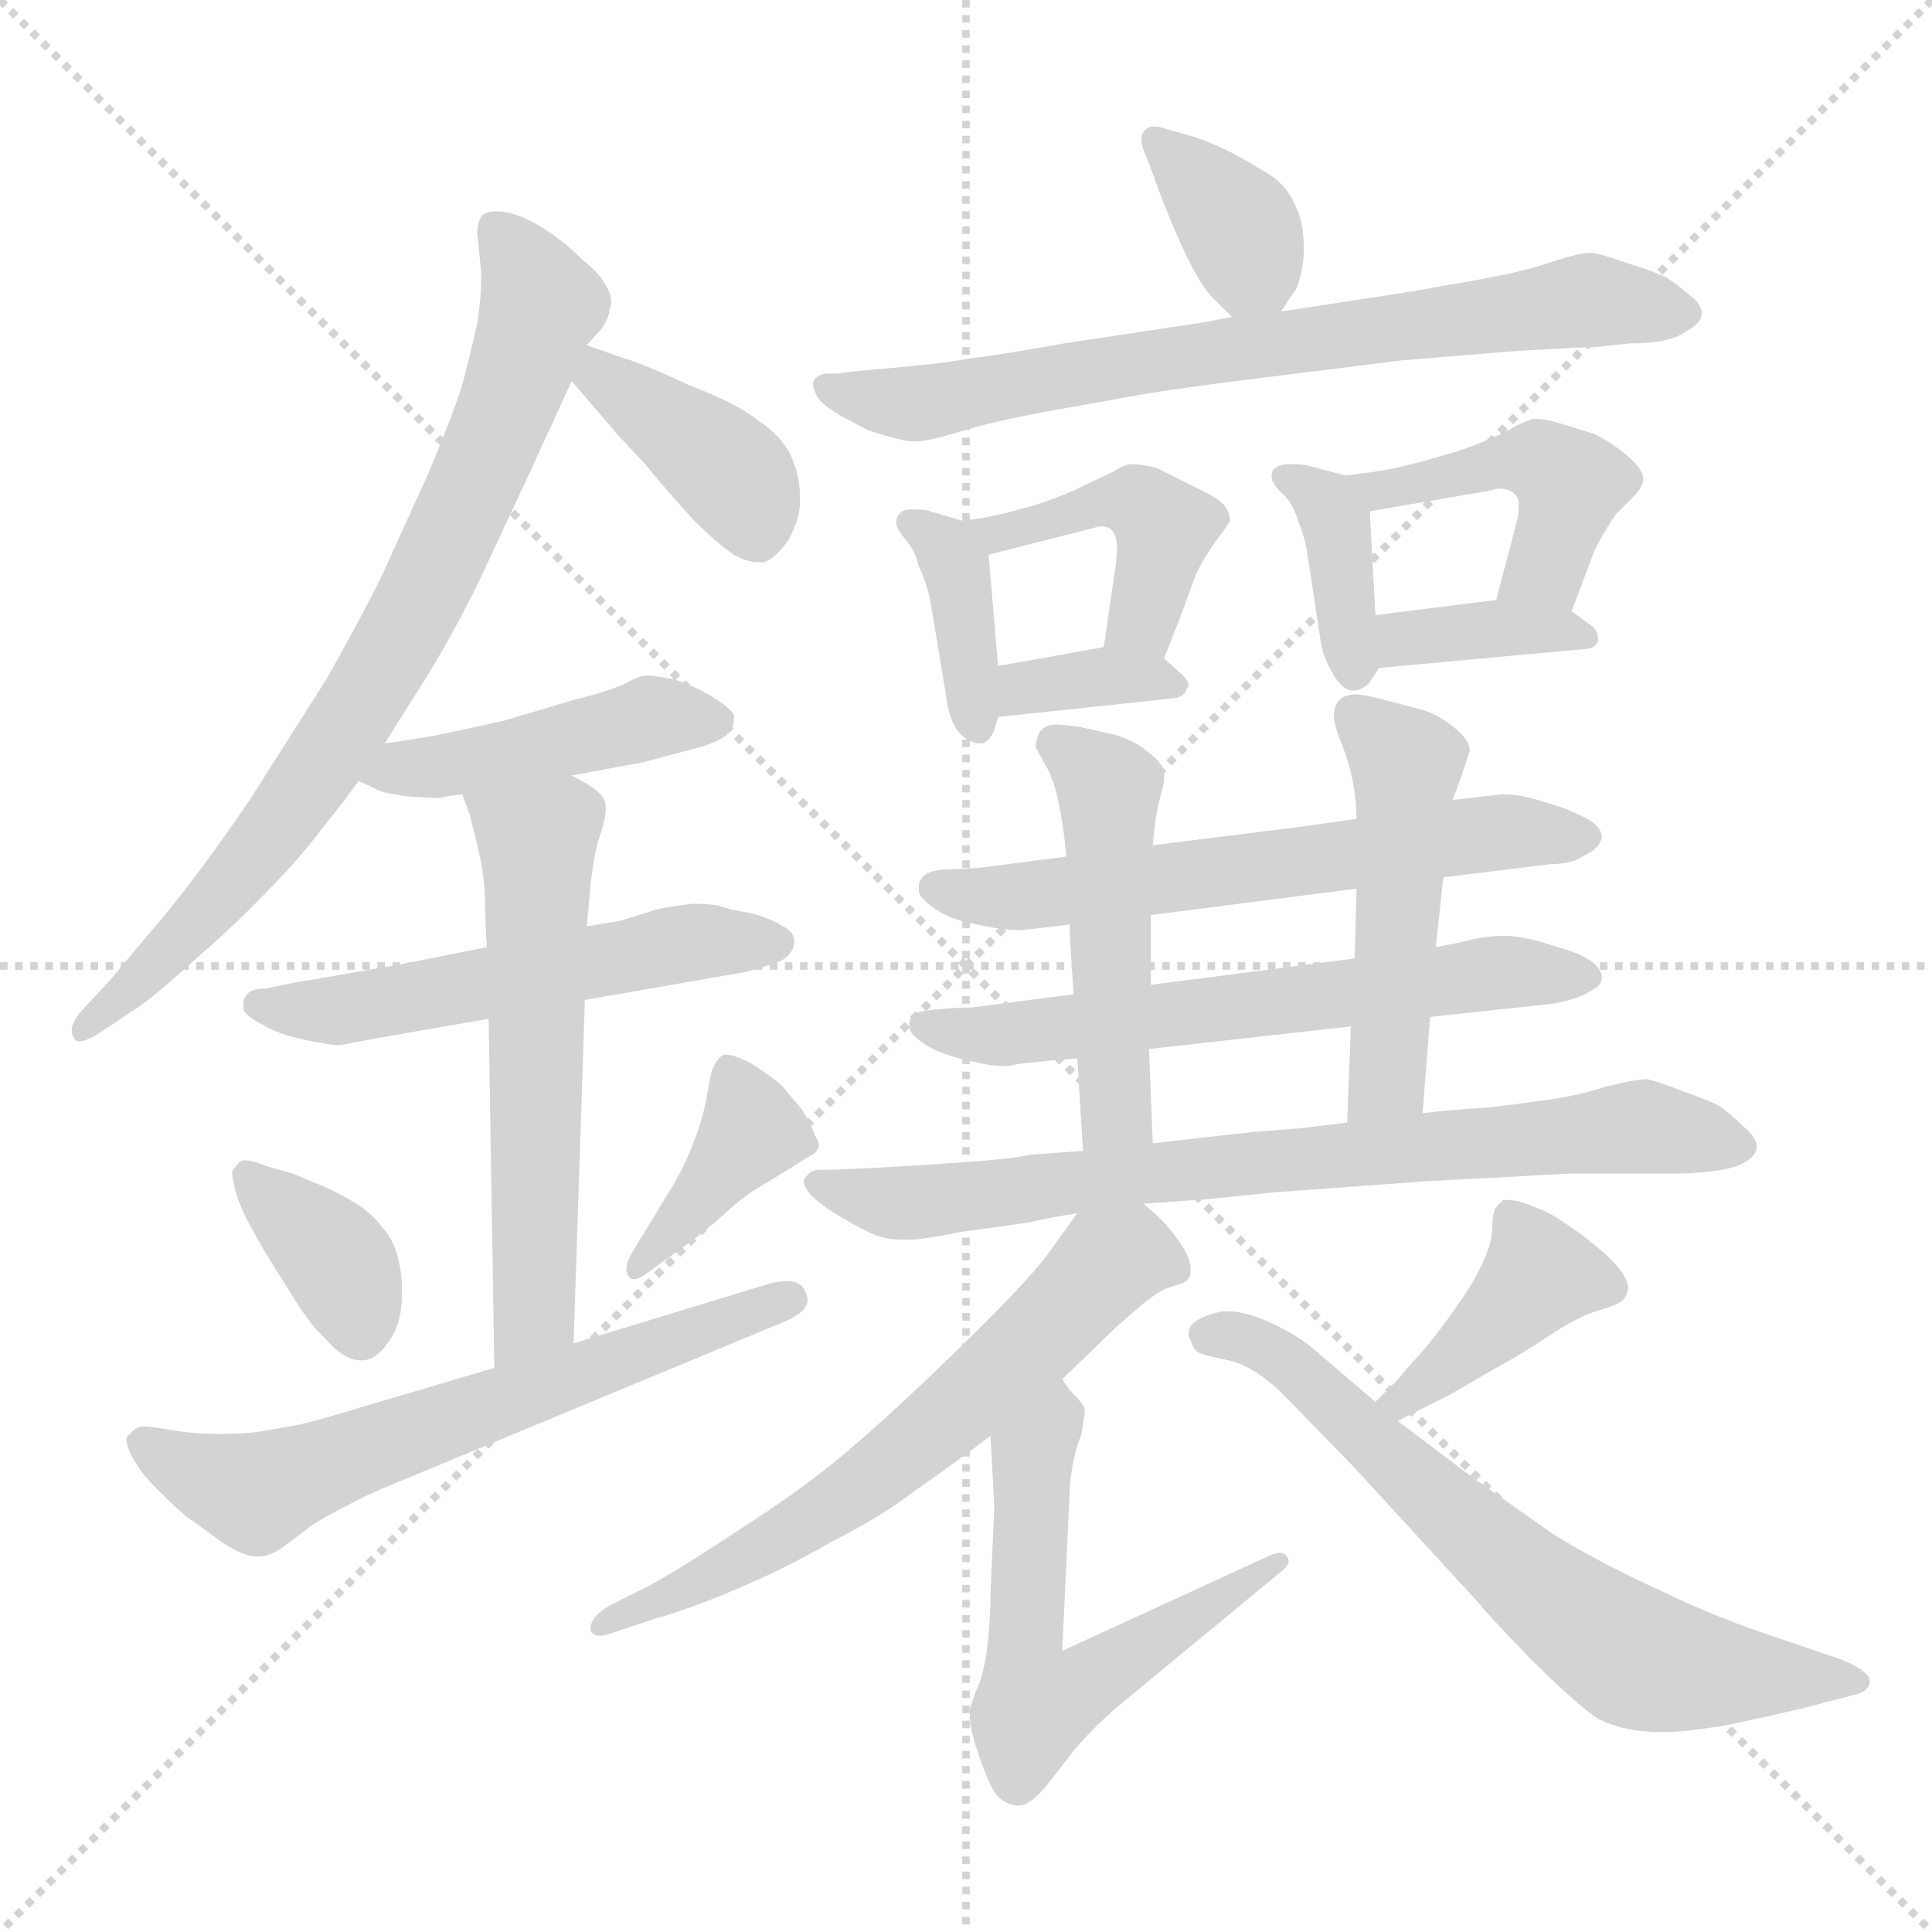 <svg xmlns="http://www.w3.org/2000/svg" version="1.1" viewBox="0 0 1024 1024">
  <g stroke="lightgray" stroke-dasharray="1,1" stroke-width="1" transform="scale(4, 4)">
    <line x1="0" y1="0" x2="256" y2="256" />
    <line x1="256" y1="0" x2="0" y2="256" />
    <line x1="128" y1="0" x2="128" y2="256" />
    <line x1="0" y1="128" x2="256" y2="128" />
  </g>
  <g transform="scale(1.0, -1.0) translate(0.0, -790.00)">
    <style type="text/css">
      
        @keyframes keyframes0 {
          from {
            stroke: blue;
            stroke-dashoffset: 766;
            stroke-width: 128;
          }
          71% {
            animation-timing-function: step-end;
            stroke: blue;
            stroke-dashoffset: 0;
            stroke-width: 128;
          }
          to {
            stroke: black;
            stroke-width: 1024;
          }
        }
        #make-me-a-hanzi-animation-0 {
          animation: keyframes0 0.873s both;
          animation-delay: 0s;
          animation-timing-function: linear;
        }
      
        @keyframes keyframes1 {
          from {
            stroke: blue;
            stroke-dashoffset: 393;
            stroke-width: 128;
          }
          56% {
            animation-timing-function: step-end;
            stroke: blue;
            stroke-dashoffset: 0;
            stroke-width: 128;
          }
          to {
            stroke: black;
            stroke-width: 1024;
          }
        }
        #make-me-a-hanzi-animation-1 {
          animation: keyframes1 0.57s both;
          animation-delay: 0.873s;
          animation-timing-function: linear;
        }
      
        @keyframes keyframes2 {
          from {
            stroke: blue;
            stroke-dashoffset: 440;
            stroke-width: 128;
          }
          59% {
            animation-timing-function: step-end;
            stroke: blue;
            stroke-dashoffset: 0;
            stroke-width: 128;
          }
          to {
            stroke: black;
            stroke-width: 1024;
          }
        }
        #make-me-a-hanzi-animation-2 {
          animation: keyframes2 0.608s both;
          animation-delay: 1.443s;
          animation-timing-function: linear;
        }
      
        @keyframes keyframes3 {
          from {
            stroke: blue;
            stroke-dashoffset: 533;
            stroke-width: 128;
          }
          63% {
            animation-timing-function: step-end;
            stroke: blue;
            stroke-dashoffset: 0;
            stroke-width: 128;
          }
          to {
            stroke: black;
            stroke-width: 1024;
          }
        }
        #make-me-a-hanzi-animation-3 {
          animation: keyframes3 0.684s both;
          animation-delay: 2.051s;
          animation-timing-function: linear;
        }
      
        @keyframes keyframes4 {
          from {
            stroke: blue;
            stroke-dashoffset: 569;
            stroke-width: 128;
          }
          65% {
            animation-timing-function: step-end;
            stroke: blue;
            stroke-dashoffset: 0;
            stroke-width: 128;
          }
          to {
            stroke: black;
            stroke-width: 1024;
          }
        }
        #make-me-a-hanzi-animation-4 {
          animation: keyframes4 0.713s both;
          animation-delay: 2.735s;
          animation-timing-function: linear;
        }
      
        @keyframes keyframes5 {
          from {
            stroke: blue;
            stroke-dashoffset: 365;
            stroke-width: 128;
          }
          54% {
            animation-timing-function: step-end;
            stroke: blue;
            stroke-dashoffset: 0;
            stroke-width: 128;
          }
          to {
            stroke: black;
            stroke-width: 1024;
          }
        }
        #make-me-a-hanzi-animation-5 {
          animation: keyframes5 0.547s both;
          animation-delay: 3.448s;
          animation-timing-function: linear;
        }
      
        @keyframes keyframes6 {
          from {
            stroke: blue;
            stroke-dashoffset: 389;
            stroke-width: 128;
          }
          56% {
            animation-timing-function: step-end;
            stroke: blue;
            stroke-dashoffset: 0;
            stroke-width: 128;
          }
          to {
            stroke: black;
            stroke-width: 1024;
          }
        }
        #make-me-a-hanzi-animation-6 {
          animation: keyframes6 0.567s both;
          animation-delay: 3.995s;
          animation-timing-function: linear;
        }
      
        @keyframes keyframes7 {
          from {
            stroke: blue;
            stroke-dashoffset: 624;
            stroke-width: 128;
          }
          67% {
            animation-timing-function: step-end;
            stroke: blue;
            stroke-dashoffset: 0;
            stroke-width: 128;
          }
          to {
            stroke: black;
            stroke-width: 1024;
          }
        }
        #make-me-a-hanzi-animation-7 {
          animation: keyframes7 0.758s both;
          animation-delay: 4.562s;
          animation-timing-function: linear;
        }
      
        @keyframes keyframes8 {
          from {
            stroke: blue;
            stroke-dashoffset: 357;
            stroke-width: 128;
          }
          54% {
            animation-timing-function: step-end;
            stroke: blue;
            stroke-dashoffset: 0;
            stroke-width: 128;
          }
          to {
            stroke: black;
            stroke-width: 1024;
          }
        }
        #make-me-a-hanzi-animation-8 {
          animation: keyframes8 0.541s both;
          animation-delay: 5.319s;
          animation-timing-function: linear;
        }
      
        @keyframes keyframes9 {
          from {
            stroke: blue;
            stroke-dashoffset: 720;
            stroke-width: 128;
          }
          70% {
            animation-timing-function: step-end;
            stroke: blue;
            stroke-dashoffset: 0;
            stroke-width: 128;
          }
          to {
            stroke: black;
            stroke-width: 1024;
          }
        }
        #make-me-a-hanzi-animation-9 {
          animation: keyframes9 0.836s both;
          animation-delay: 5.86s;
          animation-timing-function: linear;
        }
      
        @keyframes keyframes10 {
          from {
            stroke: blue;
            stroke-dashoffset: 379;
            stroke-width: 128;
          }
          55% {
            animation-timing-function: step-end;
            stroke: blue;
            stroke-dashoffset: 0;
            stroke-width: 128;
          }
          to {
            stroke: black;
            stroke-width: 1024;
          }
        }
        #make-me-a-hanzi-animation-10 {
          animation: keyframes10 0.558s both;
          animation-delay: 6.696s;
          animation-timing-function: linear;
        }
      
        @keyframes keyframes11 {
          from {
            stroke: blue;
            stroke-dashoffset: 431;
            stroke-width: 128;
          }
          58% {
            animation-timing-function: step-end;
            stroke: blue;
            stroke-dashoffset: 0;
            stroke-width: 128;
          }
          to {
            stroke: black;
            stroke-width: 1024;
          }
        }
        #make-me-a-hanzi-animation-11 {
          animation: keyframes11 0.601s both;
          animation-delay: 7.254s;
          animation-timing-function: linear;
        }
      
        @keyframes keyframes12 {
          from {
            stroke: blue;
            stroke-dashoffset: 351;
            stroke-width: 128;
          }
          53% {
            animation-timing-function: step-end;
            stroke: blue;
            stroke-dashoffset: 0;
            stroke-width: 128;
          }
          to {
            stroke: black;
            stroke-width: 1024;
          }
        }
        #make-me-a-hanzi-animation-12 {
          animation: keyframes12 0.536s both;
          animation-delay: 7.855s;
          animation-timing-function: linear;
        }
      
        @keyframes keyframes13 {
          from {
            stroke: blue;
            stroke-dashoffset: 374;
            stroke-width: 128;
          }
          55% {
            animation-timing-function: step-end;
            stroke: blue;
            stroke-dashoffset: 0;
            stroke-width: 128;
          }
          to {
            stroke: black;
            stroke-width: 1024;
          }
        }
        #make-me-a-hanzi-animation-13 {
          animation: keyframes13 0.554s both;
          animation-delay: 8.391s;
          animation-timing-function: linear;
        }
      
        @keyframes keyframes14 {
          from {
            stroke: blue;
            stroke-dashoffset: 443;
            stroke-width: 128;
          }
          59% {
            animation-timing-function: step-end;
            stroke: blue;
            stroke-dashoffset: 0;
            stroke-width: 128;
          }
          to {
            stroke: black;
            stroke-width: 1024;
          }
        }
        #make-me-a-hanzi-animation-14 {
          animation: keyframes14 0.611s both;
          animation-delay: 8.945s;
          animation-timing-function: linear;
        }
      
        @keyframes keyframes15 {
          from {
            stroke: blue;
            stroke-dashoffset: 365;
            stroke-width: 128;
          }
          54% {
            animation-timing-function: step-end;
            stroke: blue;
            stroke-dashoffset: 0;
            stroke-width: 128;
          }
          to {
            stroke: black;
            stroke-width: 1024;
          }
        }
        #make-me-a-hanzi-animation-15 {
          animation: keyframes15 0.547s both;
          animation-delay: 9.556s;
          animation-timing-function: linear;
        }
      
        @keyframes keyframes16 {
          from {
            stroke: blue;
            stroke-dashoffset: 602;
            stroke-width: 128;
          }
          66% {
            animation-timing-function: step-end;
            stroke: blue;
            stroke-dashoffset: 0;
            stroke-width: 128;
          }
          to {
            stroke: black;
            stroke-width: 1024;
          }
        }
        #make-me-a-hanzi-animation-16 {
          animation: keyframes16 0.74s both;
          animation-delay: 10.103s;
          animation-timing-function: linear;
        }
      
        @keyframes keyframes17 {
          from {
            stroke: blue;
            stroke-dashoffset: 608;
            stroke-width: 128;
          }
          66% {
            animation-timing-function: step-end;
            stroke: blue;
            stroke-dashoffset: 0;
            stroke-width: 128;
          }
          to {
            stroke: black;
            stroke-width: 1024;
          }
        }
        #make-me-a-hanzi-animation-17 {
          animation: keyframes17 0.745s both;
          animation-delay: 10.843s;
          animation-timing-function: linear;
        }
      
        @keyframes keyframes18 {
          from {
            stroke: blue;
            stroke-dashoffset: 482;
            stroke-width: 128;
          }
          61% {
            animation-timing-function: step-end;
            stroke: blue;
            stroke-dashoffset: 0;
            stroke-width: 128;
          }
          to {
            stroke: black;
            stroke-width: 1024;
          }
        }
        #make-me-a-hanzi-animation-18 {
          animation: keyframes18 0.642s both;
          animation-delay: 11.587s;
          animation-timing-function: linear;
        }
      
        @keyframes keyframes19 {
          from {
            stroke: blue;
            stroke-dashoffset: 484;
            stroke-width: 128;
          }
          61% {
            animation-timing-function: step-end;
            stroke: blue;
            stroke-dashoffset: 0;
            stroke-width: 128;
          }
          to {
            stroke: black;
            stroke-width: 1024;
          }
        }
        #make-me-a-hanzi-animation-19 {
          animation: keyframes19 0.644s both;
          animation-delay: 12.23s;
          animation-timing-function: linear;
        }
      
        @keyframes keyframes20 {
          from {
            stroke: blue;
            stroke-dashoffset: 750;
            stroke-width: 128;
          }
          71% {
            animation-timing-function: step-end;
            stroke: blue;
            stroke-dashoffset: 0;
            stroke-width: 128;
          }
          to {
            stroke: black;
            stroke-width: 1024;
          }
        }
        #make-me-a-hanzi-animation-20 {
          animation: keyframes20 0.86s both;
          animation-delay: 12.874s;
          animation-timing-function: linear;
        }
      
        @keyframes keyframes21 {
          from {
            stroke: blue;
            stroke-dashoffset: 625;
            stroke-width: 128;
          }
          67% {
            animation-timing-function: step-end;
            stroke: blue;
            stroke-dashoffset: 0;
            stroke-width: 128;
          }
          to {
            stroke: black;
            stroke-width: 1024;
          }
        }
        #make-me-a-hanzi-animation-21 {
          animation: keyframes21 0.759s both;
          animation-delay: 13.734s;
          animation-timing-function: linear;
        }
      
        @keyframes keyframes22 {
          from {
            stroke: blue;
            stroke-dashoffset: 574;
            stroke-width: 128;
          }
          65% {
            animation-timing-function: step-end;
            stroke: blue;
            stroke-dashoffset: 0;
            stroke-width: 128;
          }
          to {
            stroke: black;
            stroke-width: 1024;
          }
        }
        #make-me-a-hanzi-animation-22 {
          animation: keyframes22 0.717s both;
          animation-delay: 14.493s;
          animation-timing-function: linear;
        }
      
        @keyframes keyframes23 {
          from {
            stroke: blue;
            stroke-dashoffset: 401;
            stroke-width: 128;
          }
          57% {
            animation-timing-function: step-end;
            stroke: blue;
            stroke-dashoffset: 0;
            stroke-width: 128;
          }
          to {
            stroke: black;
            stroke-width: 1024;
          }
        }
        #make-me-a-hanzi-animation-23 {
          animation: keyframes23 0.576s both;
          animation-delay: 15.21s;
          animation-timing-function: linear;
        }
      
        @keyframes keyframes24 {
          from {
            stroke: blue;
            stroke-dashoffset: 666;
            stroke-width: 128;
          }
          68% {
            animation-timing-function: step-end;
            stroke: blue;
            stroke-dashoffset: 0;
            stroke-width: 128;
          }
          to {
            stroke: black;
            stroke-width: 1024;
          }
        }
        #make-me-a-hanzi-animation-24 {
          animation: keyframes24 0.792s both;
          animation-delay: 15.786s;
          animation-timing-function: linear;
        }
      
    </style>
    
      <path d="M 204 396 L 219 420 Q 236 446 253 480 L 281 540 L 303 588 L 311 607 L 319 616 Q 323 622 323 626 Q 324 628 324 630 Q 324 634 321 639 Q 317 646 309 652 Q 301 660 294 665 Q 287 670 279 674 Q 270 678 263 678 Q 257 678 255 675 Q 253 672 253 666 L 255 646 L 255 641 Q 255 632 253 619 Q 249 601 245 586 Q 240 570 227 539 L 202 484 Q 190 460 173 430 L 133 367 Q 110 333 89 307 L 57 269 L 43 254 Q 38 248 38 244 Q 38 242 39 240 Q 40 238 42 238 Q 46 238 55 244 L 73 256 Q 82 262 104 282 Q 126 301 142 318 Q 158 334 170 350 Q 183 366 190 376 L 204 396 Z" fill="lightgray" />
    
      <path d="M 303 588 L 327 560 L 341 545 Q 356 527 368 514 Q 380 502 389 496 Q 396 492 402 492 L 405 492 Q 411 494 418 504 Q 424 515 424 524 L 424 527 Q 424 538 419 549 Q 414 559 402 567 Q 391 576 365 586 Q 339 598 331 600 L 311 607 C 283 617 283 611 303 588 Z" fill="lightgray" />
    
      <path d="M 190 376 L 199 372 Q 201 370 215 368 Q 229 367 233 367 Q 236 368 245 369 L 303 379 L 341 386 L 371 394 Q 385 398 388 404 Q 389 406 389 411 Q 387 415 377 421 Q 367 427 357 430 Q 346 432 343 432 Q 339 432 332 428 Q 324 424 304 419 L 267 408 L 235 401 Q 219 398 204 396 C 174 392 163 388 190 376 Z" fill="lightgray" />
    
      <path d="M 258 288 L 213 279 L 161 270 Q 149 268 141 266 Q 133 266 131 263 Q 129 261 129 258 L 129 256 Q 129 252 139 247 Q 147 242 161 239 Q 175 236 180 236 Q 185 237 207 241 L 259 250 L 310 260 L 396 275 Q 399 276 406 278 Q 413 280 416 282 Q 421 286 421 291 Q 421 296 415 299 Q 409 303 398 306 Q 386 308 381 310 Q 376 311 367 311 Q 358 310 348 308 L 329 302 L 311 299 L 258 288 Z" fill="lightgray" />
    
      <path d="M 245 369 L 249 358 L 253 342 Q 256 330 257 317 Q 257 303 258 288 L 259 250 L 262 65 C 262 35 303 48 304 78 L 310 260 L 311 299 L 312 310 Q 314 336 318 347 Q 321 356 321 361 L 321 364 Q 320 368 315 372 Q 309 376 303 379 C 277 394 235 397 245 369 Z" fill="lightgray" />
    
      <path d="M 123 169 Q 123 166 125 158 Q 128 148 134 138 Q 139 128 152 108 Q 164 88 171 82 Q 182 69 191 69 L 193 69 Q 201 70 208 82 Q 213 91 213 103 L 213 110 Q 212 126 206 135 Q 200 144 192 150 Q 183 156 172 161 L 155 168 L 141 172 Q 134 175 130 175 Q 128 175 127 174 Q 124 171 123 169 Z" fill="lightgray" />
    
      <path d="M 362 129 Q 368 133 381 144 Q 393 155 401 160 L 416 169 L 427 176 Q 431 178 432 179 Q 434 181 434 183 Q 434 185 432 188 Q 430 194 425 202 L 414 215 Q 407 221 397 227 Q 389 231 385 231 L 384 231 Q 381 230 379 226 Q 377 224 375 211 Q 373 198 367 183 Q 361 168 355 159 L 335 126 Q 332 121 332 117 Q 332 115 333 114 Q 334 112 336 112 Q 339 112 344 116 L 362 129 Z" fill="lightgray" />
    
      <path d="M 262 65 L 191 44 Q 175 39 159 35 Q 143 32 136 31 Q 129 30 116 30 Q 103 30 91 32 Q 80 34 75 34 Q 71 33 69 30 Q 67 29 67 27 Q 67 24 69 20 Q 73 11 83 1 Q 93 -9 99 -14 Q 105 -18 117 -27 Q 129 -35 136 -35 L 137 -35 Q 143 -35 150 -30 L 162 -21 Q 168 -16 182 -9 Q 195 -2 205 2 L 417 90 Q 428 95 428 101 Q 428 103 427 105 Q 425 111 417 111 Q 414 111 409 110 L 304 78 L 262 65 Z" fill="lightgray" />
    
      <path d="M 679 625 L 685 634 Q 689 638 691 654 L 691 659 Q 691 672 687 680 Q 683 690 675 696 Q 666 702 653 709 Q 641 715 631 718 L 617 722 Q 614 723 612 723 Q 608 723 606 720 Q 605 719 605 716 Q 605 712 608 706 L 615 687 Q 621 671 629 654 Q 637 638 642 633 L 653 622 C 667 608 667 608 679 625 Z" fill="lightgray" />
    
      <path d="M 653 622 L 637 619 L 564 608 Q 531 602 514 600 Q 497 597 473 595 Q 449 593 444 592 L 437 592 Q 433 591 431 588 L 431 586 Q 431 584 433 580 Q 435 576 445 570 Q 454 565 460 562 Q 466 560 473 558 Q 481 556 485 556 Q 491 556 508 561 Q 524 566 550 571 L 600 580 Q 622 584 671 590 L 743 599 L 804 604 Q 839 606 845 606 L 864 608 Q 885 608 893 614 Q 901 618 902 623 L 902 624 Q 902 629 895 634 Q 887 641 881 644 Q 874 647 861 651 Q 847 656 843 656 Q 837 656 822 651 Q 807 646 785 642 L 751 636 Q 739 634 719 631 Q 699 628 693 627 Q 687 626 679 625 L 653 622 Z" fill="lightgray" />
    
      <path d="M 510 514 L 493 519 Q 491 520 483 520 Q 479 520 477 518 Q 475 516 475 513 Q 475 510 480 504 Q 485 498 487 490 Q 491 481 493 472 L 501 424 Q 503 406 510 400 Q 515 396 519 396 L 521 396 Q 525 398 527 403 L 529 410 L 529 437 L 524 496 C 523 510 523 510 510 514 Z" fill="lightgray" />
    
      <path d="M 617 441 L 626 464 L 634 486 Q 639 496 645 504 Q 651 512 652 514 Q 652 518 649 522 Q 646 526 633 532 L 613 542 Q 605 544 600 544 Q 596 544 590 540 L 569 530 Q 553 523 540 520 Q 527 516 510 514 C 480 510 495 489 524 496 L 579 510 Q 582 511 584 511 Q 588 511 590 508 Q 592 506 592 499 Q 592 494 591 488 L 585 447 C 581 417 606 413 617 441 Z" fill="lightgray" />
    
      <path d="M 529 410 L 623 420 Q 628 421 629 425 Q 630 426 630 427 Q 630 429 627 432 L 617 441 C 606 451 606 451 585 447 L 529 437 C 499 432 499 407 529 410 Z" fill="lightgray" />
    
      <path d="M 713 538 L 694 543 Q 691 544 683 544 Q 679 544 676 542 Q 674 541 674 538 L 674 537 Q 674 534 679 529 Q 685 524 688 514 Q 692 504 693 496 L 700 450 Q 701 442 707 432 Q 712 424 717 424 L 719 424 Q 725 426 727 430 L 731 436 C 731 437 731 435 729 464 L 726 519 C 725 535 725 535 713 538 Z" fill="lightgray" />
    
      <path d="M 833 466 L 845 498 Q 851 510 857 518 L 865 526 Q 871 532 871 536 Q 871 541 863 548 Q 855 555 845 560 L 829 565 Q 819 568 815 568 L 813 568 Q 811 568 803 564 Q 795 559 776 552 Q 757 546 744 543 Q 732 540 713 538 C 683 535 696 514 726 519 L 790 530 Q 793 531 795 531 Q 800 531 803 528 Q 805 526 805 522 Q 805 517 803 510 L 793 472 C 785 443 822 438 833 466 Z" fill="lightgray" />
    
      <path d="M 731 436 L 840 446 Q 845 446 847 450 L 847 452 Q 847 455 844 458 L 833 466 C 820 475 820 475 793 472 L 729 464 C 699 460 701 433 731 436 Z" fill="lightgray" />
    
      <path d="M 765 325 L 822 332 Q 829 332 835 334 Q 839 336 844 339 Q 848 342 849 346 Q 849 351 843 355 Q 838 358 828 362 L 815 366 Q 805 369 796 369 L 770 366 L 719 356 L 691 352 L 611 342 L 565 336 L 519 330 L 499 329 Q 491 328 489 325 Q 487 323 487 320 L 487 318 Q 487 314 496 308 Q 505 302 518 300 Q 531 297 541 297 Q 551 298 567 300 L 610 305 L 719 319 L 765 325 Z" fill="lightgray" />
    
      <path d="M 758 251 L 823 258 Q 829 259 835 261 Q 841 263 845 266 Q 849 268 849 272 Q 849 276 844 280 Q 839 284 829 287 L 816 291 Q 805 294 797 294 Q 789 294 780 292 Q 772 290 761 288 L 718 282 L 610 268 L 569 263 L 515 256 Q 507 256 496 255 Q 486 254 484 252 Q 482 250 482 247 L 482 245 Q 483 241 491 236 Q 499 231 513 228 Q 524 225 532 225 Q 536 225 539 226 L 558 228 L 571 229 L 609 234 L 716 246 L 758 251 Z" fill="lightgray" />
    
      <path d="M 611 342 L 612 352 Q 613 360 615 368 Q 617 374 617 378 L 617 380 Q 617 385 609 391 Q 601 398 589 401 L 571 405 Q 563 406 560 406 Q 554 406 551 402 Q 549 398 549 394 Q 551 390 555 383 Q 559 375 561 365 Q 563 355 564 347 Q 565 339 565 336 L 567 300 L 567 295 L 569 263 L 571 229 L 574 180 C 576 150 612 154 611 184 L 609 234 L 610 268 L 610 305 L 611 342 Z" fill="lightgray" />
    
      <path d="M 754 200 L 758 251 L 761 288 L 765 325 L 770 366 L 774 377 L 779 392 Q 779 398 770 405 Q 761 412 753 414 L 734 419 Q 722 422 719 422 Q 712 422 709 418 Q 707 415 707 410 Q 707 406 711 396 Q 715 386 717 376 Q 719 364 719 356 L 719 319 L 718 282 L 716 246 L 714 195 C 713 165 752 170 754 200 Z" fill="lightgray" />
    
      <path d="M 606 152 L 634 154 Q 637 154 675 158 L 757 164 Q 797 166 832 168 L 892 168 Q 915 169 923 173 Q 931 177 931 182 L 931 183 Q 931 187 924 193 Q 917 200 911 204 Q 905 207 891 212 Q 878 217 873 218 Q 867 218 851 214 Q 835 209 820 207 Q 806 205 789 203 Q 771 202 754 200 L 714 195 L 689 192 L 664 190 L 637 187 Q 629 186 611 184 L 574 180 L 546 178 Q 539 176 511 174 Q 483 172 463 171 Q 443 170 440 170 L 433 170 Q 429 169 427 166 Q 426 165 426 164 Q 426 162 428 159 Q 431 154 444 146 Q 457 138 465 135 Q 471 133 478 133 L 483 133 Q 489 133 509 137 L 545 142 Q 553 144 571 147 L 606 152 Z" fill="lightgray" />
    
      <path d="M 571 147 L 558 129 Q 549 115 510 77 Q 471 39 447 19 Q 423 -1 393 -20 Q 363 -40 345 -50 L 323 -61 Q 313 -67 313 -73 Q 313 -77 318 -77 Q 320 -77 323 -76 L 347 -68 Q 365 -63 391 -52 Q 417 -41 441 -27 Q 467 -14 485 0 Q 504 13 525 29 L 563 59 L 592 87 L 607 100 Q 615 106 618 107 L 627 110 Q 631 112 631 116 L 631 118 Q 631 122 627 129 Q 621 138 616 143 Q 611 148 606 152 C 587 169 587 169 571 147 Z" fill="lightgray" />
    
      <path d="M 525 29 L 527 -9 L 525 -54 Q 525 -70 523 -85 Q 521 -99 517 -107 L 514 -116 L 514 -119 Q 514 -125 517 -135 Q 521 -147 524 -154 Q 527 -161 531 -164 Q 536 -167 539 -167 L 540 -167 Q 546 -167 555 -156 L 569 -138 Q 579 -126 593 -114 L 679 -43 Q 683 -40 683 -37 Q 683 -36 682 -35 Q 681 -33 678 -33 Q 677 -33 674 -34 L 563 -85 L 567 0 Q 567 6 569 16 Q 571 25 573 29 Q 575 40 575 43 Q 574 46 570 50 Q 566 54 563 59 C 545 83 523 59 525 29 Z" fill="lightgray" />
    
      <path d="M 741 37 L 751 42 L 767 50 L 793 65 Q 806 72 821 82 Q 836 92 846 95 Q 856 98 859 100 Q 862 102 863 107 Q 863 112 857 119 Q 851 126 839 135 Q 827 144 819 148 L 809 152 Q 803 154 799 154 L 797 154 Q 794 152 793 150 Q 791 147 791 140 Q 791 132 786 121 Q 781 110 773 99 Q 765 87 755 75 Q 745 64 741 59 L 729 47 C 708 26 714 24 741 37 Z" fill="lightgray" />
    
      <path d="M 729 47 L 695 76 Q 685 84 671 90 Q 659 95 651 95 L 648 95 Q 643 94 638 92 Q 633 90 631 87 Q 630 85 630 83 Q 630 81 631 80 Q 632 76 634 74 Q 636 72 651 69 Q 665 66 681 50 L 718 12 L 785 -61 Q 785 -62 810 -88 Q 835 -113 847 -121 Q 861 -128 880 -128 L 883 -128 Q 894 -128 917 -124 Q 945 -118 957 -115 L 984 -108 Q 991 -106 991 -101 Q 991 -96 977 -90 L 942 -78 Q 911 -68 880 -53 Q 849 -39 823 -23 L 779 8 L 742 36 L 741 37 L 729 47 Z" fill="lightgray" />
    
    
      <clipPath id="make-me-a-hanzi-clip-0">
        <path d="M 204 396 L 219 420 Q 236 446 253 480 L 281 540 L 303 588 L 311 607 L 319 616 Q 323 622 323 626 Q 324 628 324 630 Q 324 634 321 639 Q 317 646 309 652 Q 301 660 294 665 Q 287 670 279 674 Q 270 678 263 678 Q 257 678 255 675 Q 253 672 253 666 L 255 646 L 255 641 Q 255 632 253 619 Q 249 601 245 586 Q 240 570 227 539 L 202 484 Q 190 460 173 430 L 133 367 Q 110 333 89 307 L 57 269 L 43 254 Q 38 248 38 244 Q 38 242 39 240 Q 40 238 42 238 Q 46 238 55 244 L 73 256 Q 82 262 104 282 Q 126 301 142 318 Q 158 334 170 350 Q 183 366 190 376 L 204 396 Z" />
      </clipPath>
      <path clip-path="url(#make-me-a-hanzi-clip-0)" d="M 262 669 L 287 628 L 223 471 L 143 346 L 43 243" fill="none" id="make-me-a-hanzi-animation-0" stroke-dasharray="638 1276" stroke-linecap="round" />
    
      <clipPath id="make-me-a-hanzi-clip-1">
        <path d="M 303 588 L 327 560 L 341 545 Q 356 527 368 514 Q 380 502 389 496 Q 396 492 402 492 L 405 492 Q 411 494 418 504 Q 424 515 424 524 L 424 527 Q 424 538 419 549 Q 414 559 402 567 Q 391 576 365 586 Q 339 598 331 600 L 311 607 C 283 617 283 611 303 588 Z" />
      </clipPath>
      <path clip-path="url(#make-me-a-hanzi-clip-1)" d="M 314 600 L 392 534 L 404 501" fill="none" id="make-me-a-hanzi-animation-1" stroke-dasharray="265 530" stroke-linecap="round" />
    
      <clipPath id="make-me-a-hanzi-clip-2">
        <path d="M 190 376 L 199 372 Q 201 370 215 368 Q 229 367 233 367 Q 236 368 245 369 L 303 379 L 341 386 L 371 394 Q 385 398 388 404 Q 389 406 389 411 Q 387 415 377 421 Q 367 427 357 430 Q 346 432 343 432 Q 339 432 332 428 Q 324 424 304 419 L 267 408 L 235 401 Q 219 398 204 396 C 174 392 163 388 190 376 Z" />
      </clipPath>
      <path clip-path="url(#make-me-a-hanzi-clip-2)" d="M 197 379 L 347 410 L 378 409" fill="none" id="make-me-a-hanzi-animation-2" stroke-dasharray="312 624" stroke-linecap="round" />
    
      <clipPath id="make-me-a-hanzi-clip-3">
        <path d="M 258 288 L 213 279 L 161 270 Q 149 268 141 266 Q 133 266 131 263 Q 129 261 129 258 L 129 256 Q 129 252 139 247 Q 147 242 161 239 Q 175 236 180 236 Q 185 237 207 241 L 259 250 L 310 260 L 396 275 Q 399 276 406 278 Q 413 280 416 282 Q 421 286 421 291 Q 421 296 415 299 Q 409 303 398 306 Q 386 308 381 310 Q 376 311 367 311 Q 358 310 348 308 L 329 302 L 311 299 L 258 288 Z" />
      </clipPath>
      <path clip-path="url(#make-me-a-hanzi-clip-3)" d="M 138 257 L 178 254 L 349 288 L 412 290" fill="none" id="make-me-a-hanzi-animation-3" stroke-dasharray="405 810" stroke-linecap="round" />
    
      <clipPath id="make-me-a-hanzi-clip-4">
        <path d="M 245 369 L 249 358 L 253 342 Q 256 330 257 317 Q 257 303 258 288 L 259 250 L 262 65 C 262 35 303 48 304 78 L 310 260 L 311 299 L 312 310 Q 314 336 318 347 Q 321 356 321 361 L 321 364 Q 320 368 315 372 Q 309 376 303 379 C 277 394 235 397 245 369 Z" />
      </clipPath>
      <path clip-path="url(#make-me-a-hanzi-clip-4)" d="M 253 366 L 285 337 L 283 94 L 267 73" fill="none" id="make-me-a-hanzi-animation-4" stroke-dasharray="441 882" stroke-linecap="round" />
    
      <clipPath id="make-me-a-hanzi-clip-5">
        <path d="M 123 169 Q 123 166 125 158 Q 128 148 134 138 Q 139 128 152 108 Q 164 88 171 82 Q 182 69 191 69 L 193 69 Q 201 70 208 82 Q 213 91 213 103 L 213 110 Q 212 126 206 135 Q 200 144 192 150 Q 183 156 172 161 L 155 168 L 141 172 Q 134 175 130 175 Q 128 175 127 174 Q 124 171 123 169 Z" />
      </clipPath>
      <path clip-path="url(#make-me-a-hanzi-clip-5)" d="M 131 167 L 181 118 L 192 81" fill="none" id="make-me-a-hanzi-animation-5" stroke-dasharray="237 474" stroke-linecap="round" />
    
      <clipPath id="make-me-a-hanzi-clip-6">
        <path d="M 362 129 Q 368 133 381 144 Q 393 155 401 160 L 416 169 L 427 176 Q 431 178 432 179 Q 434 181 434 183 Q 434 185 432 188 Q 430 194 425 202 L 414 215 Q 407 221 397 227 Q 389 231 385 231 L 384 231 Q 381 230 379 226 Q 377 224 375 211 Q 373 198 367 183 Q 361 168 355 159 L 335 126 Q 332 121 332 117 Q 332 115 333 114 Q 334 112 336 112 Q 339 112 344 116 L 362 129 Z" />
      </clipPath>
      <path clip-path="url(#make-me-a-hanzi-clip-6)" d="M 385 226 L 398 190 L 337 117" fill="none" id="make-me-a-hanzi-animation-6" stroke-dasharray="261 522" stroke-linecap="round" />
    
      <clipPath id="make-me-a-hanzi-clip-7">
        <path d="M 262 65 L 191 44 Q 175 39 159 35 Q 143 32 136 31 Q 129 30 116 30 Q 103 30 91 32 Q 80 34 75 34 Q 71 33 69 30 Q 67 29 67 27 Q 67 24 69 20 Q 73 11 83 1 Q 93 -9 99 -14 Q 105 -18 117 -27 Q 129 -35 136 -35 L 137 -35 Q 143 -35 150 -30 L 162 -21 Q 168 -16 182 -9 Q 195 -2 205 2 L 417 90 Q 428 95 428 101 Q 428 103 427 105 Q 425 111 417 111 Q 414 111 409 110 L 304 78 L 262 65 Z" />
      </clipPath>
      <path clip-path="url(#make-me-a-hanzi-clip-7)" d="M 73 25 L 135 -1 L 418 101" fill="none" id="make-me-a-hanzi-animation-7" stroke-dasharray="496 992" stroke-linecap="round" />
    
      <clipPath id="make-me-a-hanzi-clip-8">
        <path d="M 679 625 L 685 634 Q 689 638 691 654 L 691 659 Q 691 672 687 680 Q 683 690 675 696 Q 666 702 653 709 Q 641 715 631 718 L 617 722 Q 614 723 612 723 Q 608 723 606 720 Q 605 719 605 716 Q 605 712 608 706 L 615 687 Q 621 671 629 654 Q 637 638 642 633 L 653 622 C 667 608 667 608 679 625 Z" />
      </clipPath>
      <path clip-path="url(#make-me-a-hanzi-clip-8)" d="M 612 717 L 659 666 L 671 637" fill="none" id="make-me-a-hanzi-animation-8" stroke-dasharray="229 458" stroke-linecap="round" />
    
      <clipPath id="make-me-a-hanzi-clip-9">
        <path d="M 653 622 L 637 619 L 564 608 Q 531 602 514 600 Q 497 597 473 595 Q 449 593 444 592 L 437 592 Q 433 591 431 588 L 431 586 Q 431 584 433 580 Q 435 576 445 570 Q 454 565 460 562 Q 466 560 473 558 Q 481 556 485 556 Q 491 556 508 561 Q 524 566 550 571 L 600 580 Q 622 584 671 590 L 743 599 L 804 604 Q 839 606 845 606 L 864 608 Q 885 608 893 614 Q 901 618 902 623 L 902 624 Q 902 629 895 634 Q 887 641 881 644 Q 874 647 861 651 Q 847 656 843 656 Q 837 656 822 651 Q 807 646 785 642 L 751 636 Q 739 634 719 631 Q 699 628 693 627 Q 687 626 679 625 L 653 622 Z" />
      </clipPath>
      <path clip-path="url(#make-me-a-hanzi-clip-9)" d="M 436 587 L 444 581 L 487 576 L 841 631 L 893 624" fill="none" id="make-me-a-hanzi-animation-9" stroke-dasharray="592 1184" stroke-linecap="round" />
    
      <clipPath id="make-me-a-hanzi-clip-10">
        <path d="M 510 514 L 493 519 Q 491 520 483 520 Q 479 520 477 518 Q 475 516 475 513 Q 475 510 480 504 Q 485 498 487 490 Q 491 481 493 472 L 501 424 Q 503 406 510 400 Q 515 396 519 396 L 521 396 Q 525 398 527 403 L 529 410 L 529 437 L 524 496 C 523 510 523 510 510 514 Z" />
      </clipPath>
      <path clip-path="url(#make-me-a-hanzi-clip-10)" d="M 482 513 L 501 500 L 508 487 L 520 403" fill="none" id="make-me-a-hanzi-animation-10" stroke-dasharray="251 502" stroke-linecap="round" />
    
      <clipPath id="make-me-a-hanzi-clip-11">
        <path d="M 617 441 L 626 464 L 634 486 Q 639 496 645 504 Q 651 512 652 514 Q 652 518 649 522 Q 646 526 633 532 L 613 542 Q 605 544 600 544 Q 596 544 590 540 L 569 530 Q 553 523 540 520 Q 527 516 510 514 C 480 510 495 489 524 496 L 579 510 Q 582 511 584 511 Q 588 511 590 508 Q 592 506 592 499 Q 592 494 591 488 L 585 447 C 581 417 606 413 617 441 Z" />
      </clipPath>
      <path clip-path="url(#make-me-a-hanzi-clip-11)" d="M 518 513 L 529 506 L 579 523 L 604 524 L 617 509 L 616 502 L 604 460 L 592 453" fill="none" id="make-me-a-hanzi-animation-11" stroke-dasharray="303 606" stroke-linecap="round" />
    
      <clipPath id="make-me-a-hanzi-clip-12">
        <path d="M 529 410 L 623 420 Q 628 421 629 425 Q 630 426 630 427 Q 630 429 627 432 L 617 441 C 606 451 606 451 585 447 L 529 437 C 499 432 499 407 529 410 Z" />
      </clipPath>
      <path clip-path="url(#make-me-a-hanzi-clip-12)" d="M 536 417 L 543 426 L 588 432 L 626 428" fill="none" id="make-me-a-hanzi-animation-12" stroke-dasharray="223 446" stroke-linecap="round" />
    
      <clipPath id="make-me-a-hanzi-clip-13">
        <path d="M 713 538 L 694 543 Q 691 544 683 544 Q 679 544 676 542 Q 674 541 674 538 L 674 537 Q 674 534 679 529 Q 685 524 688 514 Q 692 504 693 496 L 700 450 Q 701 442 707 432 Q 712 424 717 424 L 719 424 Q 725 426 727 430 L 731 436 C 731 437 731 435 729 464 L 726 519 C 725 535 725 535 713 538 Z" />
      </clipPath>
      <path clip-path="url(#make-me-a-hanzi-clip-13)" d="M 680 538 L 696 530 L 709 511 L 718 434" fill="none" id="make-me-a-hanzi-animation-13" stroke-dasharray="246 492" stroke-linecap="round" />
    
      <clipPath id="make-me-a-hanzi-clip-14">
        <path d="M 833 466 L 845 498 Q 851 510 857 518 L 865 526 Q 871 532 871 536 Q 871 541 863 548 Q 855 555 845 560 L 829 565 Q 819 568 815 568 L 813 568 Q 811 568 803 564 Q 795 559 776 552 Q 757 546 744 543 Q 732 540 713 538 C 683 535 696 514 726 519 L 790 530 Q 793 531 795 531 Q 800 531 803 528 Q 805 526 805 522 Q 805 517 803 510 L 793 472 C 785 443 822 438 833 466 Z" />
      </clipPath>
      <path clip-path="url(#make-me-a-hanzi-clip-14)" d="M 722 537 L 731 529 L 805 546 L 826 540 L 832 528 L 820 489 L 801 477" fill="none" id="make-me-a-hanzi-animation-14" stroke-dasharray="315 630" stroke-linecap="round" />
    
      <clipPath id="make-me-a-hanzi-clip-15">
        <path d="M 731 436 L 840 446 Q 845 446 847 450 L 847 452 Q 847 455 844 458 L 833 466 C 820 475 820 475 793 472 L 729 464 C 699 460 701 433 731 436 Z" />
      </clipPath>
      <path clip-path="url(#make-me-a-hanzi-clip-15)" d="M 738 444 L 744 452 L 788 457 L 825 457 L 842 451" fill="none" id="make-me-a-hanzi-animation-15" stroke-dasharray="237 474" stroke-linecap="round" />
    
      <clipPath id="make-me-a-hanzi-clip-16">
        <path d="M 765 325 L 822 332 Q 829 332 835 334 Q 839 336 844 339 Q 848 342 849 346 Q 849 351 843 355 Q 838 358 828 362 L 815 366 Q 805 369 796 369 L 770 366 L 719 356 L 691 352 L 611 342 L 565 336 L 519 330 L 499 329 Q 491 328 489 325 Q 487 323 487 320 L 487 318 Q 487 314 496 308 Q 505 302 518 300 Q 531 297 541 297 Q 551 298 567 300 L 610 305 L 719 319 L 765 325 Z" />
      </clipPath>
      <path clip-path="url(#make-me-a-hanzi-clip-16)" d="M 497 319 L 537 314 L 792 349 L 840 347" fill="none" id="make-me-a-hanzi-animation-16" stroke-dasharray="474 948" stroke-linecap="round" />
    
      <clipPath id="make-me-a-hanzi-clip-17">
        <path d="M 758 251 L 823 258 Q 829 259 835 261 Q 841 263 845 266 Q 849 268 849 272 Q 849 276 844 280 Q 839 284 829 287 L 816 291 Q 805 294 797 294 Q 789 294 780 292 Q 772 290 761 288 L 718 282 L 610 268 L 569 263 L 515 256 Q 507 256 496 255 Q 486 254 484 252 Q 482 250 482 247 L 482 245 Q 483 241 491 236 Q 499 231 513 228 Q 524 225 532 225 Q 536 225 539 226 L 558 228 L 571 229 L 609 234 L 716 246 L 758 251 Z" />
      </clipPath>
      <path clip-path="url(#make-me-a-hanzi-clip-17)" d="M 492 246 L 529 241 L 794 275 L 841 273" fill="none" id="make-me-a-hanzi-animation-17" stroke-dasharray="480 960" stroke-linecap="round" />
    
      <clipPath id="make-me-a-hanzi-clip-18">
        <path d="M 611 342 L 612 352 Q 613 360 615 368 Q 617 374 617 378 L 617 380 Q 617 385 609 391 Q 601 398 589 401 L 571 405 Q 563 406 560 406 Q 554 406 551 402 Q 549 398 549 394 Q 551 390 555 383 Q 559 375 561 365 Q 563 355 564 347 Q 565 339 565 336 L 567 300 L 567 295 L 569 263 L 571 229 L 574 180 C 576 150 612 154 611 184 L 609 234 L 610 268 L 610 305 L 611 342 Z" />
      </clipPath>
      <path clip-path="url(#make-me-a-hanzi-clip-18)" d="M 559 396 L 588 370 L 591 212 L 590 199 L 580 186" fill="none" id="make-me-a-hanzi-animation-18" stroke-dasharray="354 708" stroke-linecap="round" />
    
      <clipPath id="make-me-a-hanzi-clip-19">
        <path d="M 754 200 L 758 251 L 761 288 L 765 325 L 770 366 L 774 377 L 779 392 Q 779 398 770 405 Q 761 412 753 414 L 734 419 Q 722 422 719 422 Q 712 422 709 418 Q 707 415 707 410 Q 707 406 711 396 Q 715 386 717 376 Q 719 364 719 356 L 719 319 L 718 282 L 716 246 L 714 195 C 713 165 752 170 754 200 Z" />
      </clipPath>
      <path clip-path="url(#make-me-a-hanzi-clip-19)" d="M 717 412 L 745 381 L 735 218 L 720 201" fill="none" id="make-me-a-hanzi-animation-19" stroke-dasharray="356 712" stroke-linecap="round" />
    
      <clipPath id="make-me-a-hanzi-clip-20">
        <path d="M 606 152 L 634 154 Q 637 154 675 158 L 757 164 Q 797 166 832 168 L 892 168 Q 915 169 923 173 Q 931 177 931 182 L 931 183 Q 931 187 924 193 Q 917 200 911 204 Q 905 207 891 212 Q 878 217 873 218 Q 867 218 851 214 Q 835 209 820 207 Q 806 205 789 203 Q 771 202 754 200 L 714 195 L 689 192 L 664 190 L 637 187 Q 629 186 611 184 L 574 180 L 546 178 Q 539 176 511 174 Q 483 172 463 171 Q 443 170 440 170 L 433 170 Q 429 169 427 166 Q 426 165 426 164 Q 426 162 428 159 Q 431 154 444 146 Q 457 138 465 135 Q 471 133 478 133 L 483 133 Q 489 133 509 137 L 545 142 Q 553 144 571 147 L 606 152 Z" />
      </clipPath>
      <path clip-path="url(#make-me-a-hanzi-clip-20)" d="M 431 163 L 474 152 L 863 193 L 921 183" fill="none" id="make-me-a-hanzi-animation-20" stroke-dasharray="622 1244" stroke-linecap="round" />
    
      <clipPath id="make-me-a-hanzi-clip-21">
        <path d="M 571 147 L 558 129 Q 549 115 510 77 Q 471 39 447 19 Q 423 -1 393 -20 Q 363 -40 345 -50 L 323 -61 Q 313 -67 313 -73 Q 313 -77 318 -77 Q 320 -77 323 -76 L 347 -68 Q 365 -63 391 -52 Q 417 -41 441 -27 Q 467 -14 485 0 Q 504 13 525 29 L 563 59 L 592 87 L 607 100 Q 615 106 618 107 L 627 110 Q 631 112 631 116 L 631 118 Q 631 122 627 129 Q 621 138 616 143 Q 611 148 606 152 C 587 169 587 169 571 147 Z" />
      </clipPath>
      <path clip-path="url(#make-me-a-hanzi-clip-21)" d="M 623 117 L 598 124 L 587 120 L 543 74 L 460 5 L 378 -45 L 319 -70" fill="none" id="make-me-a-hanzi-animation-21" stroke-dasharray="497 994" stroke-linecap="round" />
    
      <clipPath id="make-me-a-hanzi-clip-22">
        <path d="M 525 29 L 527 -9 L 525 -54 Q 525 -70 523 -85 Q 521 -99 517 -107 L 514 -116 L 514 -119 Q 514 -125 517 -135 Q 521 -147 524 -154 Q 527 -161 531 -164 Q 536 -167 539 -167 L 540 -167 Q 546 -167 555 -156 L 569 -138 Q 579 -126 593 -114 L 679 -43 Q 683 -40 683 -37 Q 683 -36 682 -35 Q 681 -33 678 -33 Q 677 -33 674 -34 L 563 -85 L 567 0 Q 567 6 569 16 Q 571 25 573 29 Q 575 40 575 43 Q 574 46 570 50 Q 566 54 563 59 C 545 83 523 59 525 29 Z" />
      </clipPath>
      <path clip-path="url(#make-me-a-hanzi-clip-22)" d="M 562 51 L 546 11 L 543 -95 L 549 -113 L 575 -103 L 678 -38" fill="none" id="make-me-a-hanzi-animation-22" stroke-dasharray="446 892" stroke-linecap="round" />
    
      <clipPath id="make-me-a-hanzi-clip-23">
        <path d="M 741 37 L 751 42 L 767 50 L 793 65 Q 806 72 821 82 Q 836 92 846 95 Q 856 98 859 100 Q 862 102 863 107 Q 863 112 857 119 Q 851 126 839 135 Q 827 144 819 148 L 809 152 Q 803 154 799 154 L 797 154 Q 794 152 793 150 Q 791 147 791 140 Q 791 132 786 121 Q 781 110 773 99 Q 765 87 755 75 Q 745 64 741 59 L 729 47 C 708 26 714 24 741 37 Z" />
      </clipPath>
      <path clip-path="url(#make-me-a-hanzi-clip-23)" d="M 798 149 L 816 115 L 767 65 L 737 45" fill="none" id="make-me-a-hanzi-animation-23" stroke-dasharray="273 546" stroke-linecap="round" />
    
      <clipPath id="make-me-a-hanzi-clip-24">
        <path d="M 729 47 L 695 76 Q 685 84 671 90 Q 659 95 651 95 L 648 95 Q 643 94 638 92 Q 633 90 631 87 Q 630 85 630 83 Q 630 81 631 80 Q 632 76 634 74 Q 636 72 651 69 Q 665 66 681 50 L 718 12 L 785 -61 Q 785 -62 810 -88 Q 835 -113 847 -121 Q 861 -128 880 -128 L 883 -128 Q 894 -128 917 -124 Q 945 -118 957 -115 L 984 -108 Q 991 -106 991 -101 Q 991 -96 977 -90 L 942 -78 Q 911 -68 880 -53 Q 849 -39 823 -23 L 779 8 L 742 36 L 741 37 L 729 47 Z" />
      </clipPath>
      <path clip-path="url(#make-me-a-hanzi-clip-24)" d="M 637 84 L 682 69 L 788 -29 L 866 -88 L 905 -97 L 985 -102" fill="none" id="make-me-a-hanzi-animation-24" stroke-dasharray="538 1076" stroke-linecap="round" />
    
  </g>
</svg>